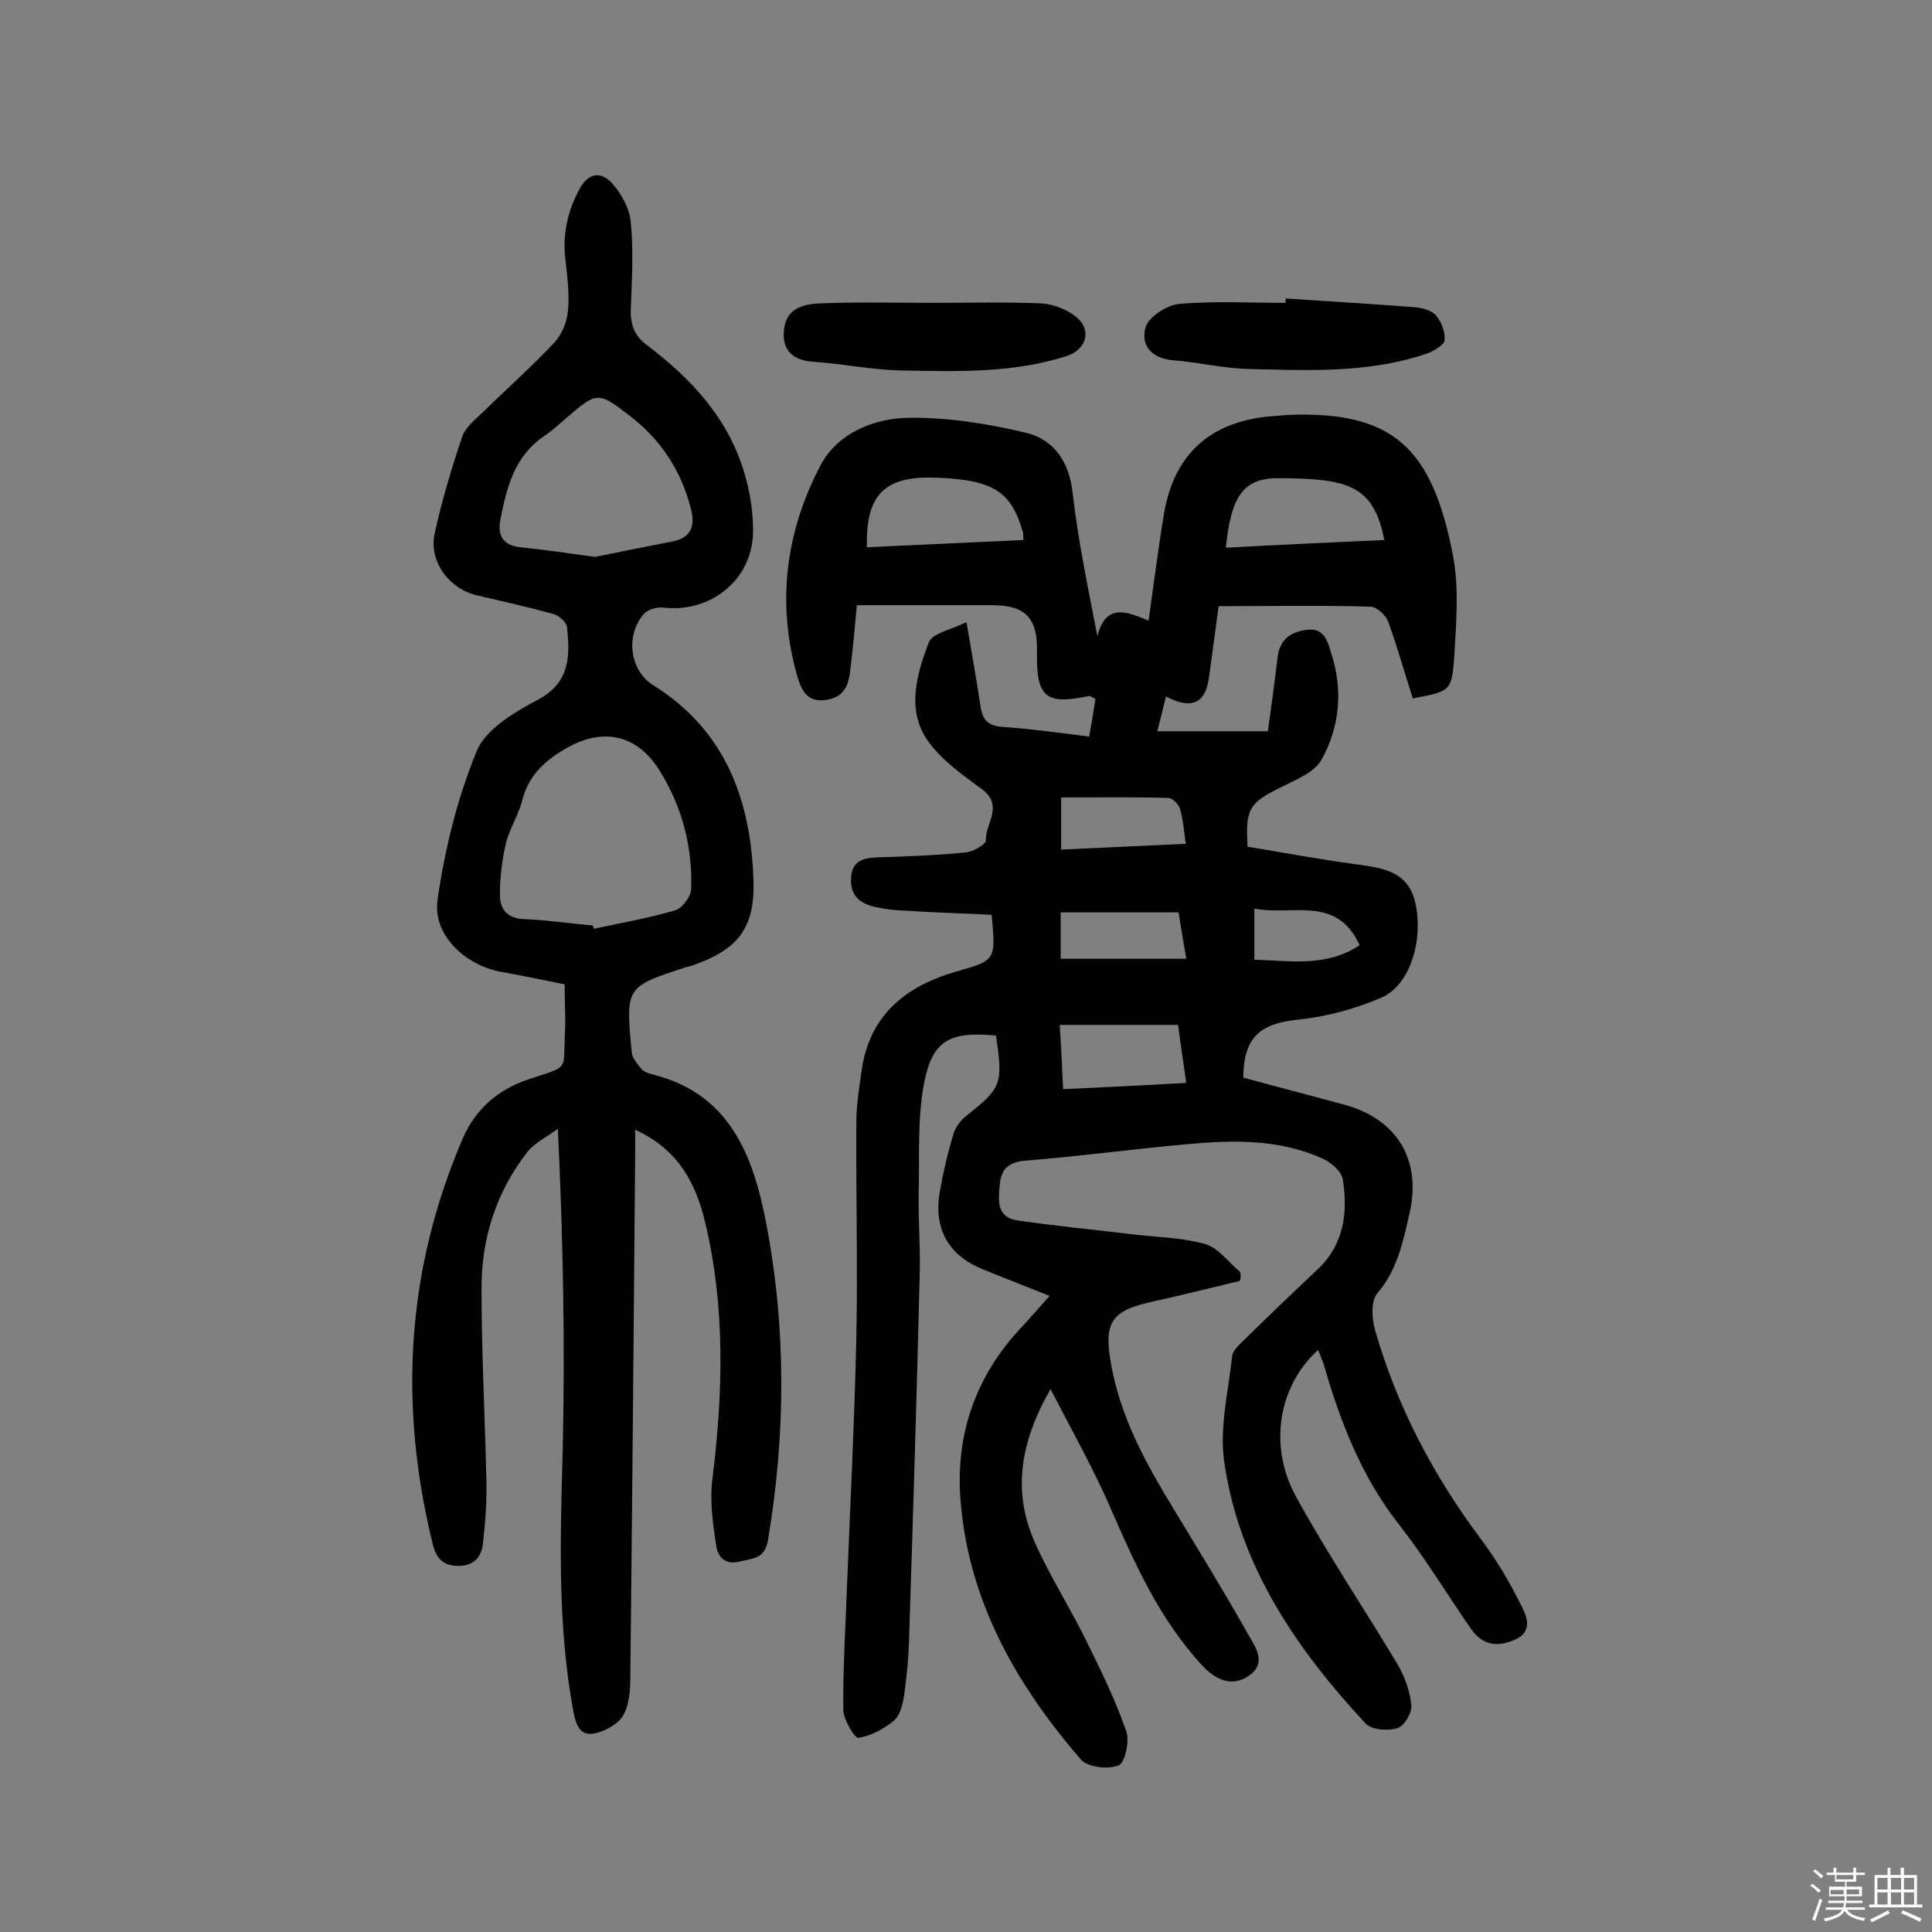 <svg enable-background="new 0 0 400 400" viewBox="0 0 400 400" xmlns="http://www.w3.org/2000/svg"><rect x="0" y="0" width="400" height="400" fill="#808080" stroke="none"/><path d="m374.8 390.4.4-.4c.7.5 1.3 1 1.8 1.4l-.5.5c-.5-.6-1.1-1.1-1.7-1.5zm1 7.3-.6-.3c.5-1.4 1.1-2.8 1.5-4.3.2.1.4.2.6.3-.5 1.3-1 2.8-1.5 4.3zm-.4-10.3.4-.4c.4.3 1 .8 1.7 1.4l-.5.5c-.4-.5-1-1-1.6-1.5zm2.5.3h1.7v-1h.6v1h3.5v-1h.6v1h1.8v.5h-1.8v1.4h-2v1h3.2v2h-3.2v.9h3.3v.5h-3.4c0 .3-.1.6-.1.9h4v.5h-3.7c.7.9 1.9 1.5 3.8 1.7-.1.2-.2.4-.3.6-2.1-.4-3.5-1.1-4-2.1-.4 1-1.8 1.7-4 2.2-.1-.2-.2-.4-.3-.6 2.1-.4 3.4-1 3.8-1.8h-3.4v-.5h3.6c.1-.3.1-.6.2-.9h-3.3v-.5h3.4c0-.3 0-.6 0-.9h-3.2v-2h3.3v-1h-2.1v-1.4h-1.7v-.5zm1.1 3.5v1h2.7c0-.3 0-.4 0-.4 0-.1 0-.2 0-.2 0-.1 0-.2 0-.3h-2.7zm1.2-3v.9h3.5v-.9zm4.7 3h-2.6v.6.4h2.6z" fill="#fbfafc"/><path d="m393.6 386.7h.6v1.5h2.7v6.1h1.1v.6h-11v-.6h1.1v-6.1h2.7v-1.5h.6v1.5h2.1v-1.5zm-2.7 8.8.4.6c-1.2.6-2.5 1.3-3.8 1.9-.1-.2-.2-.4-.3-.6 1.2-.6 2.5-1.2 3.7-1.9zm-2.2-6.7v2.4h2.1v-2.4zm0 3v2.5h2.1v-2.5zm2.8-3v2.4h2.1v-2.4zm0 3v2.5h2.1v-2.5zm6 6.1c-1.4-.7-2.7-1.3-3.9-1.8l.3-.6c1.5.6 2.7 1.2 3.9 1.7zm-1.2-9.1h-2.1v2.4h2.1zm-2.1 3v2.5h2.1v-2.5z" fill="#fbfafc"/><g fill="#010000"><path d="m256.7 265.2c-5.9 1.4-11.8 2.9-17.7 4.2-9 1.9-10.6 4.3-8.9 13.4 2 10.8 7.1 20.1 12.7 29.3 5.2 8.6 10.5 17.2 15.4 25.9 1.6 2.8 4.3 6.3.3 9-3.6 2.4-7 .7-9.8-2.4-8.6-9.4-13.7-20.7-18.7-32.2-3.5-8.1-7.9-15.9-12.5-24.8-6.3 11-7.9 21.2-3.3 31.6 3.1 7.1 7.4 13.7 10.8 20.7 3 6.1 6 12.2 8.2 18.6.7 2-.3 6.5-1.6 7-2.2.9-6.4.4-7.8-1.2-13.6-15.7-23.6-33.4-25-54.6-.8-13.1 3.3-24.8 12.4-34.6 1.9-2 3.7-4.1 6.1-6.8-5-2-9.4-3.7-13.8-5.5-7.2-2.9-10.3-8.5-8.9-16.2.7-4 1.6-7.9 2.8-11.8.4-1.4 1.5-2.9 2.7-3.8 7.3-5.8 7.6-6.6 6.1-16.6-9.5-.9-13.2.9-14.9 10-1.4 7.4-.9 15.1-1.1 22.6-.1 5.8.4 11.6.2 17.4-.6 25.1-1.4 50.3-2.2 75.4-.1 3.7-.5 7.4-1 11.1-.3 1.9-.8 4.2-2.1 5.3-2.1 1.8-4.8 3.2-7.4 3.6-.7.1-3-3.6-3.1-5.7-.1-8 .4-16.1.7-24.2.7-17.7 1.6-35.3 2-53 .3-14.9-.1-29.8 0-44.7 0-3.5.6-7.1 1.1-10.6 1.6-11.4 9.1-17.4 19.4-20.4 8.4-2.4 8.4-2.3 7.5-11.8-6.2-.3-12.4-.5-18.7-.9-1.8-.1-3.5-.3-5.3-.7-3.2-.7-5.3-2.3-5.1-6 .2-3.8 2.8-4.2 5.7-4.3 6-.2 12-.4 17.9-1 1.6-.1 4.4-1.7 4.3-2.5-.1-3.5 3.8-7.2-.8-10.6-4.1-3-8.6-6.2-11.4-10.3-4.2-6.3-2.1-13.6.4-20.1.7-1.9 4.6-2.6 7.8-4.2 1.1 6.6 2.1 12 2.9 17.4.4 2.9 1.6 4.1 4.6 4.3 5.8.4 11.6 1.2 17.9 2 .5-2.7.9-5.3 1.3-7.8-.7-.3-1-.6-1.3-.6-9.1 1.9-11 .3-10.8-9.4.1-6.8-2.5-9.4-9.2-9.4-9.2 0-18.5 0-28.1 0-.4 4.6-.8 8.7-1.3 12.9-.3 3.2-1 6.1-5 6.7-3.9.6-5.1-1.8-6-4.8-4.4-15.3-2.4-30.1 4.8-43.8 3.5-6.6 11-9.7 18.2-9.8 8.1-.1 16.4 1.2 24.3 3.1 5.9 1.4 9 6.1 9.7 12.6 1.1 9.6 3.1 19.2 5.1 29.5 1.8-7 6.2-5 10.6-3.2 1.1-7.8 2-15 3.2-22.2 2.1-12.3 9.6-19 22-20.1 1.3-.1 2.6-.2 3.9-.3 21.5-.8 29.6 6.8 33.9 29 1.3 6.7.7 13.9.3 20.8-.5 7.5-.8 7.4-8.6 8.9-1.7-5.3-3.2-10.7-5.1-15.9-.5-1.4-2.4-3.1-3.7-3.1-10.2-.3-20.4-.1-31.4-.1-.7 5-1.3 9.9-2 14.8-.7 5.3-3.6 6.7-8.9 3.9-.6 2.4-1.1 4.6-1.8 7.2h22.9c.7-5.1 1.4-10.1 2-15.2.4-3.7 2.6-5.4 6.1-5.8 3.6-.5 4.3 2.5 5 4.8 2.5 7.6 1.8 15.3-2 22.1-1.5 2.7-5.5 4.2-8.6 5.8-6.3 3.1-7.2 4.4-6.7 12.2 7.3 1.2 14.7 2.6 22.2 3.6 5.4.8 10.9 1.2 12.5 7.9 1.8 7.9-1.1 17.3-7.1 19.8-5.4 2.3-11.3 3.9-17.1 4.5-7.9.8-11.3 3.6-11.4 12 6.9 1.9 13.9 3.7 20.9 5.6 11 3 16.1 11.5 13.5 22.6-1.3 5.8-2.5 11.6-6.6 16.4-1.4 1.6-1.2 5.3-.5 7.7 4.5 15.7 12 30 21.8 43.1 3.3 4.4 6.1 9.1 8.5 14 1.1 2.1 2.5 5.3-1.4 7-3.6 1.6-6.7 1.1-9-2.2-5-7.2-9.5-14.7-14.9-21.6-7.8-9.9-12.2-21.3-15.6-33.1-.3-1-.8-2-1.2-3.1-8.2 7.4-10.4 19.9-4.5 30.5 6.5 11.8 14 23 20.9 34.5 1.5 2.5 2.6 5.6 2.9 8.5.2 1.6-1.5 4.4-2.9 4.8-1.9.6-5.3.4-6.6-1-14.3-15.4-26.1-32.6-29.2-53.9-1.1-7.1.8-14.7 1.6-22.1.1-1.2 1.5-2.4 2.5-3.4 5-4.9 10-9.7 15.1-14.5 5.6-5.2 6.4-11.9 5.3-18.8-.3-1.6-2.4-3.4-4.1-4.2-9-4.1-18.6-3.9-28.2-3-11.1 1-22.2 2.5-33.4 3.4-3.6.3-5 1.8-5.3 4.9-.3 3.2-.8 6.9 3.8 7.5 8.3 1.2 16.7 2 25 3 4.6.5 9.4.6 13.8 1.9 2.7.8 4.7 3.7 7 5.6.4.5.3 1.2.1 2zm-44.8-153.4c-.1-1 0-1.4-.2-1.9-2.4-8.1-6-10.5-17.6-11-9.9-.4-15 2.5-14.6 14.4 10.8-.5 21.5-1 32.4-1.5zm74.7 0c-2.2-11.4-7.6-12.7-21.6-12.8-7.5-.1-10.1 3.5-11.2 14.4 10.9-.6 21.7-1.1 32.8-1.6zm-41 112.4c-.6-4.3-1.2-8.2-1.7-12-8.4 0-16.2 0-24.5 0 .3 4.5.5 8.6.7 13.3 8.7-.4 16.9-.8 25.5-1.3zm-26-25.7h26c-.6-3.5-1.1-6.6-1.6-9.6-8.4 0-16.4 0-24.4 0zm.1-22.6c8.7-.4 17.2-.8 25.8-1.2-.4-2.9-.6-5.2-1.2-7.3-.3-.9-1.6-2.2-2.4-2.2-7.4-.2-14.8-.1-22.2-.1zm40 12.2v10.6c7.5.2 14.8 1.6 21.8-3-4.8-10.5-14-6-21.8-7.6z"/><path d="m116.9 203.8c-4.4-.9-8.8-1.8-13.2-2.6-7.5-1.4-14.2-7.7-13.1-15 1.5-10.4 4.1-21 8.1-30.7 1.9-4.6 7.9-8.1 12.8-10.7 6.6-3.6 6.5-9.1 5.9-14.9-.1-1.1-1.7-2.5-2.9-2.8-5.1-1.4-10.4-2.6-15.6-3.8-5.9-1.3-10.2-7.1-8.9-12.9 1.5-6.8 3.5-13.5 5.7-20 .6-1.8 2.5-3.4 4-4.8 5-4.9 10.2-9.5 15-14.6 1.6-1.7 2.7-4.3 2.9-6.7.3-3.3-.1-6.8-.5-10.2-.7-5.3.3-10.2 2.9-15 1.9-3.5 4.5-3.5 6.6-1.3 2 2.2 3.8 5.4 4 8.3.6 5.9.2 12 0 18-.1 3.2.8 5.5 3.4 7.4 9.4 7.1 17.1 15.5 20.3 27.1 1.1 3.8 1.7 8 1.6 11.9-.3 9.7-8.9 16.4-18.5 15.3-1.3-.2-3.3.4-4.1 1.3-3.9 4.5-2.9 11.8 2 14.8 15 9.4 20.2 23.9 20.7 40.5.3 9.8-3.3 14.2-12.4 17.4-.5.2-.9.3-1.4.4-12.7 4.1-12.7 4.1-11.4 17.7.1 1.2 1.2 2.4 2 3.4.5.6 1.4.9 2.1 1.1 16.1 3.9 21 16.7 23.7 30.7 4.2 21.8 4.1 43.8.4 65.8-.7 3.9-3.1 3.7-5.8 4.4-3.2.8-4.6-1.1-4.9-3.2-.7-4.6-1.4-9.4-.8-13.9 2.2-17.8 2.7-35.6-1.5-53.1-1.9-8-5.5-15.1-14.5-19.2v5.7c-.3 35.9-.6 71.8-1 107.6 0 2.7-.2 5.8-1.5 8-1.1 1.8-3.8 3.3-6 3.7-3 .6-3.8-2-4.3-4.6-3.3-17.8-2.7-35.8-2.2-53.8.5-21.9.1-43.7-1-66.8-2.1 1.6-4.7 2.8-6.3 4.8-6.5 8.3-9.6 18.1-9.5 28.5 0 13.1.7 26.3 1 39.4.1 4.4-.2 8.7-.7 13.1-.3 2.8-1.8 4.7-5.1 4.7-3.2 0-4.6-1.6-5.3-4.5-7.1-28.8-5.5-56.9 6.3-84.2 2.5-5.7 7.1-9.9 13.4-12 8.9-3 7.2-1.4 7.7-10.3.1-2.8-.1-5.7-.1-9.4zm5.8-12.2c.1.2.2.5.2.7 5.6-1.2 11.3-2.2 16.8-3.8 1.5-.4 3.3-2.8 3.4-4.4.3-8.8-1.9-17.1-6.5-24.5-4.8-7.8-12.2-9.1-20-4.3-4.2 2.5-7.3 5.6-8.5 10.5-.8 3.1-2.7 5.9-3.4 9-.8 3.4-1.2 7-1.2 10.5 0 3 1.6 4.9 5.1 5 4.8.2 9.4.9 14.1 1.3zm.5-76.3c4.8-1 10.4-2.1 16.1-3.2 3.9-.8 4.7-3.4 3.7-6.9-2-7.8-6.2-14.2-12.6-19.1-6.6-5.1-6.8-5-13.1.4-1.5 1.3-2.9 2.6-4.5 3.7-6.3 4.2-7.9 10.7-9.2 17.4-.6 3.1.4 5.3 4.1 5.7 4.9.5 9.7 1.2 15.5 2z"/><path d="m193.5 62.7c7.3 0 14.6-.2 21.9.1 2.5.1 5.4 1.2 7.4 2.8 3.3 2.7 2.2 6.7-1.9 8.1-11.2 3.6-22.7 3.2-34.2 3-6.1-.1-12.2-1.4-18.3-1.8-4.8-.3-6.7-2.9-6-7.2.7-4.1 4.3-4.8 7.7-4.9 7.9-.3 15.7-.1 23.4-.1z"/><path d="m266.2 61.8c8.9.6 17.7 1.1 26.6 1.8 1.5.1 3.5.6 4.4 1.6 1.2 1.3 2 3.4 1.9 5.2 0 .9-2.1 2.2-3.4 2.7-12 4.2-24.6 3.6-37 3.3-5.3-.1-10.5-1.4-15.8-1.8-4.6-.4-6.8-3.2-5.7-6.9.7-2.2 4.5-4.6 7.1-4.8 7.2-.6 14.6-.2 21.9-.2-.1-.3 0-.6 0-.9z"/></g></svg>